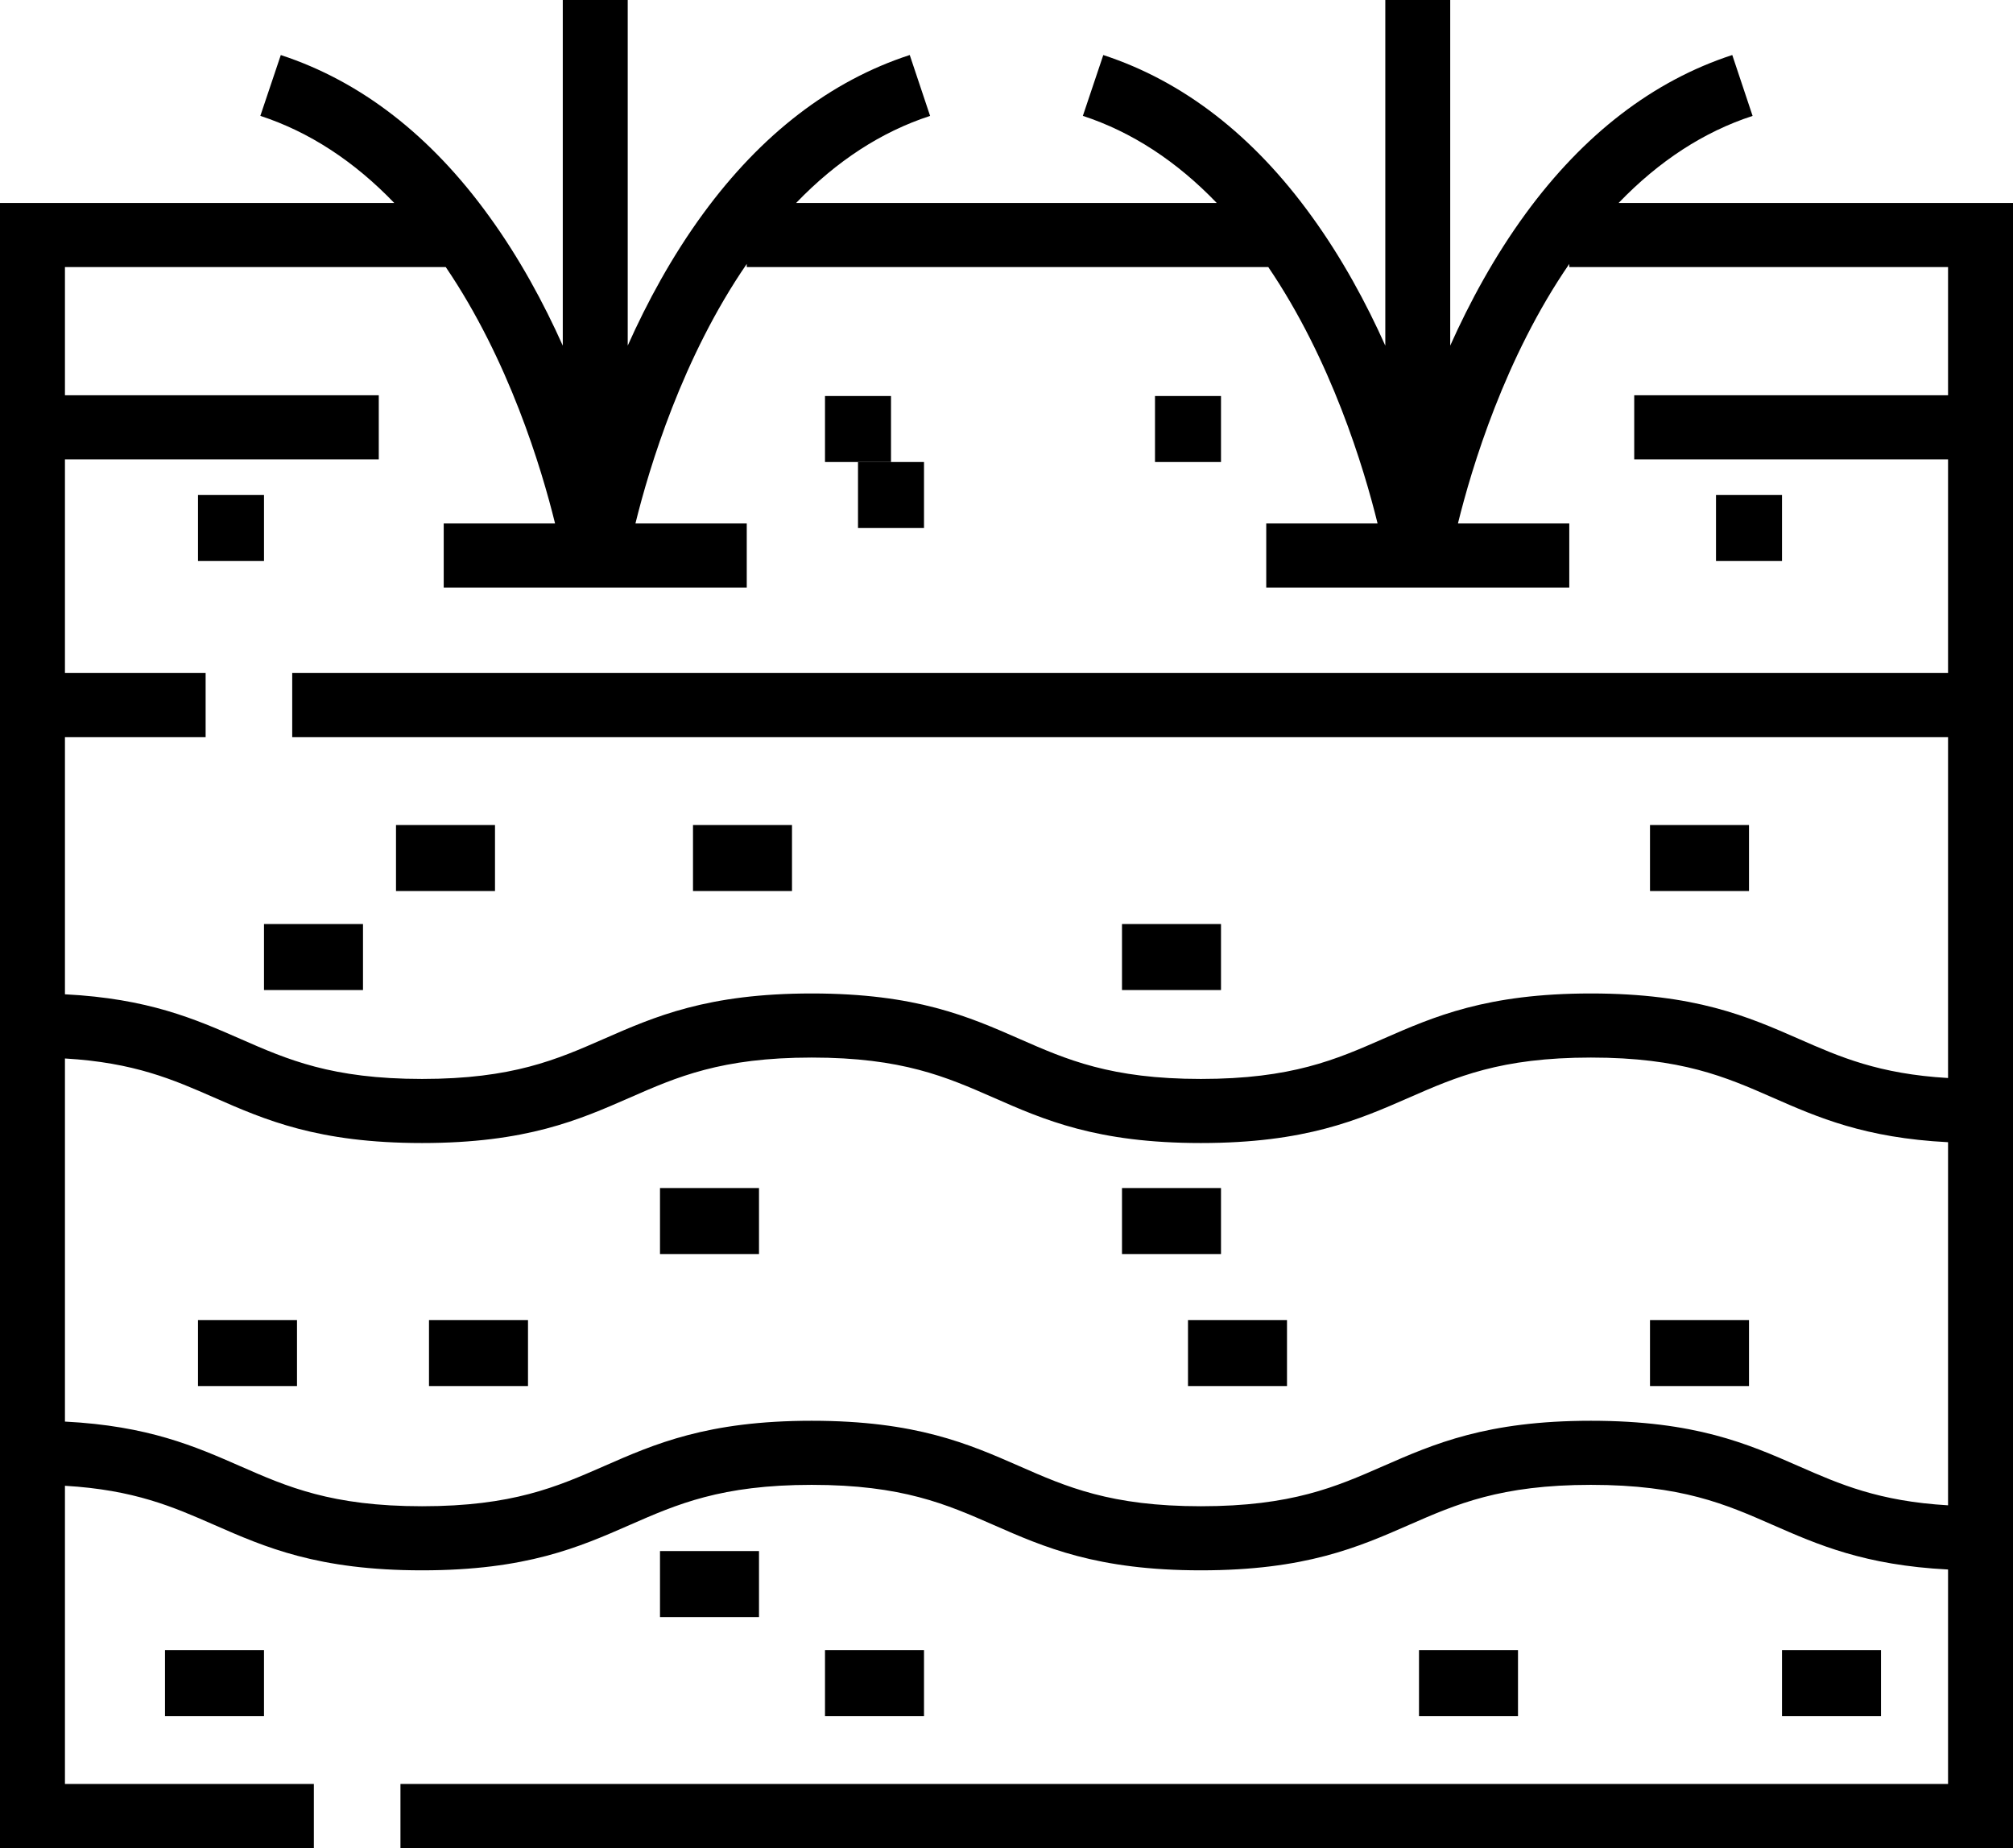 <?xml version="1.0" encoding="UTF-8"?>
<svg width="61px" height="56px" viewBox="0 0 61 56" version="1.1" xmlns="http://www.w3.org/2000/svg" xmlns:xlink="http://www.w3.org/1999/xlink">
    <!-- Generator: Sketch 46 (44423) - http://www.bohemiancoding.com/sketch -->
    <title>soil</title>
    <desc>Created with Sketch.</desc>
    <defs></defs>
    <g id="Page-1" stroke="none" stroke-width="1" fill="none" fill-rule="evenodd">
        <g id="Desktop-HD-Detail-A" transform="translate(-484, -1769)" fill-rule="nonzero" fill="#000000">
            <g id="wateroverlastscore" transform="translate(192, 1444)">
                <g id="graphics" transform="translate(0, 147)">
                    <g id="bodemtype" transform="translate(265, 178)">
                        <g id="soil" transform="translate(27, 0)">
                            <path d="M49.049,6.15 C50.272,4.878 51.632,3.993 53.109,3.512 L52.493,1.667 C50.102,2.446 47.995,4.063 46.231,6.475 C45.288,7.766 44.537,9.152 43.946,10.473 L43.946,0 L41.979,0 L41.979,10.474 C41.4,9.18 40.667,7.824 39.75,6.558 C37.979,4.105 35.854,2.46 33.433,1.668 L32.814,3.511 C34.292,3.995 35.651,4.881 36.871,6.15 L24.125,6.15 C25.348,4.878 26.708,3.993 28.185,3.512 L27.568,1.667 C25.177,2.446 23.071,4.063 21.307,6.475 C20.363,7.765 19.613,9.151 19.022,10.473 L19.022,0 L17.054,0 L17.054,10.474 C16.475,9.18 15.743,7.824 14.825,6.558 C13.055,4.105 10.929,2.46 8.509,1.668 L7.889,3.511 C9.368,3.995 10.726,4.881 11.947,6.15 L0,6.15 L0,56 L9.511,56 L9.511,54.058 L1.968,54.058 L1.968,45.022 C4.07,45.145 5.249,45.662 6.487,46.205 C8.032,46.883 9.63,47.584 12.79,47.584 C15.951,47.584 17.548,46.883 19.093,46.205 C20.513,45.583 21.854,44.994 24.597,44.994 C27.341,44.994 28.681,45.583 30.101,46.206 C31.643,46.884 33.238,47.584 36.39,47.584 C39.558,47.584 41.159,46.883 42.706,46.204 C44.127,45.582 45.468,44.994 48.21,44.994 C50.952,44.994 52.294,45.582 53.713,46.205 C55.089,46.809 56.507,47.43 59.032,47.559 L59.032,54.058 L12.135,54.058 L12.135,56 L61,56 L61,6.15 L49.049,6.15 Z M59.032,45.614 C56.93,45.491 55.751,44.974 54.513,44.431 C52.968,43.753 51.37,43.052 48.21,43.052 C45.051,43.052 43.453,43.752 41.908,44.429 C40.485,45.053 39.141,45.642 36.39,45.642 C33.656,45.642 32.317,45.054 30.901,44.432 C29.356,43.754 27.759,43.052 24.597,43.052 C21.436,43.052 19.839,43.753 18.294,44.431 C16.874,45.053 15.533,45.642 12.79,45.642 C10.048,45.642 8.706,45.053 7.287,44.431 C5.911,43.827 4.493,43.206 1.968,43.077 L1.968,32.074 C4.07,32.197 5.249,32.714 6.487,33.257 C8.032,33.935 9.63,34.636 12.79,34.636 C15.951,34.636 17.548,33.935 19.093,33.257 C20.513,32.635 21.854,32.046 24.597,32.046 C27.341,32.046 28.681,32.635 30.101,33.258 C31.643,33.936 33.238,34.636 36.39,34.636 C39.558,34.636 41.159,33.935 42.706,33.257 C44.127,32.634 45.468,32.046 48.21,32.046 C50.952,32.046 52.294,32.634 53.713,33.257 C55.089,33.861 56.507,34.482 59.032,34.611 L59.032,45.614 L59.032,45.614 Z M59.032,11.977 L49.522,11.977 L49.522,13.919 L59.032,13.919 L59.032,20.393 L8.855,20.393 L8.855,22.335 L59.032,22.335 L59.032,32.666 C56.93,32.543 55.751,32.026 54.513,31.482 C52.968,30.805 51.37,30.104 48.21,30.104 C45.051,30.104 43.453,30.804 41.908,31.481 C40.485,32.105 39.142,32.694 36.39,32.694 C33.656,32.694 32.318,32.106 30.901,31.484 C29.356,30.805 27.759,30.104 24.597,30.104 C21.436,30.104 19.839,30.805 18.294,31.482 C16.874,32.105 15.533,32.694 12.79,32.694 C10.048,32.694 8.707,32.105 7.287,31.482 C5.911,30.879 4.493,30.258 1.968,30.129 L1.968,22.335 L6.231,22.335 L6.231,20.393 L1.968,20.393 L1.968,13.919 L11.478,13.919 L11.478,11.977 L1.968,11.977 L1.968,8.093 L13.508,8.093 C15.418,10.904 16.405,14.176 16.82,15.861 L13.446,15.861 L13.446,17.804 L22.629,17.804 L22.629,15.861 L19.256,15.861 C19.676,14.157 20.679,10.831 22.629,7.997 L22.629,8.093 L38.433,8.093 C40.343,10.904 41.329,14.176 41.745,15.862 L38.371,15.862 L38.371,17.804 L47.554,17.804 L47.554,15.862 L44.18,15.862 C44.601,14.157 45.604,10.831 47.554,7.997 L47.554,8.093 L59.032,8.093 L59.032,11.977 Z" id="Shape"></path>
                            <rect id="Rectangle-path" x="8" y="28" width="3" height="2"></rect>
                            <rect id="Rectangle-path" x="12" y="25" width="3" height="2"></rect>
                            <rect id="Rectangle-path" x="21" y="25" width="3" height="2"></rect>
                            <rect id="Rectangle-path" x="34" y="28" width="3" height="2"></rect>
                            <rect id="Rectangle-path" x="50" y="25" width="3" height="2"></rect>
                            <rect id="Rectangle-path" x="50" y="40" width="3" height="2"></rect>
                            <rect id="Rectangle-path" x="36" y="40" width="3" height="2"></rect>
                            <rect id="Rectangle-path" x="34" y="36" width="3" height="2"></rect>
                            <rect id="Rectangle-path" x="20" y="36" width="3" height="2"></rect>
                            <rect id="Rectangle-path" x="6" y="40" width="3" height="2"></rect>
                            <rect id="Rectangle-path" x="13" y="40" width="3" height="2"></rect>
                            <rect id="Rectangle-path" x="5" y="50" width="3" height="2"></rect>
                            <rect id="Rectangle-path" x="20" y="47" width="3" height="2"></rect>
                            <rect id="Rectangle-path" x="25" y="50" width="3" height="2"></rect>
                            <rect id="Rectangle-path" x="54" y="50" width="3" height="2"></rect>
                            <rect id="Rectangle-path" x="43" y="50" width="3" height="2"></rect>
                            <rect id="Rectangle-path" x="25" y="12" width="2" height="2"></rect>
                            <rect id="Rectangle-path" x="26" y="14" width="2" height="2"></rect>
                            <rect id="Rectangle-path" x="35" y="12" width="2" height="2"></rect>
                            <rect id="Rectangle-path" x="6" y="15" width="2" height="2"></rect>
                            <rect id="Rectangle-path" x="52" y="15" width="2" height="2"></rect>
                        </g>
                    </g>
                </g>
            </g>
        </g>
    </g>
</svg>